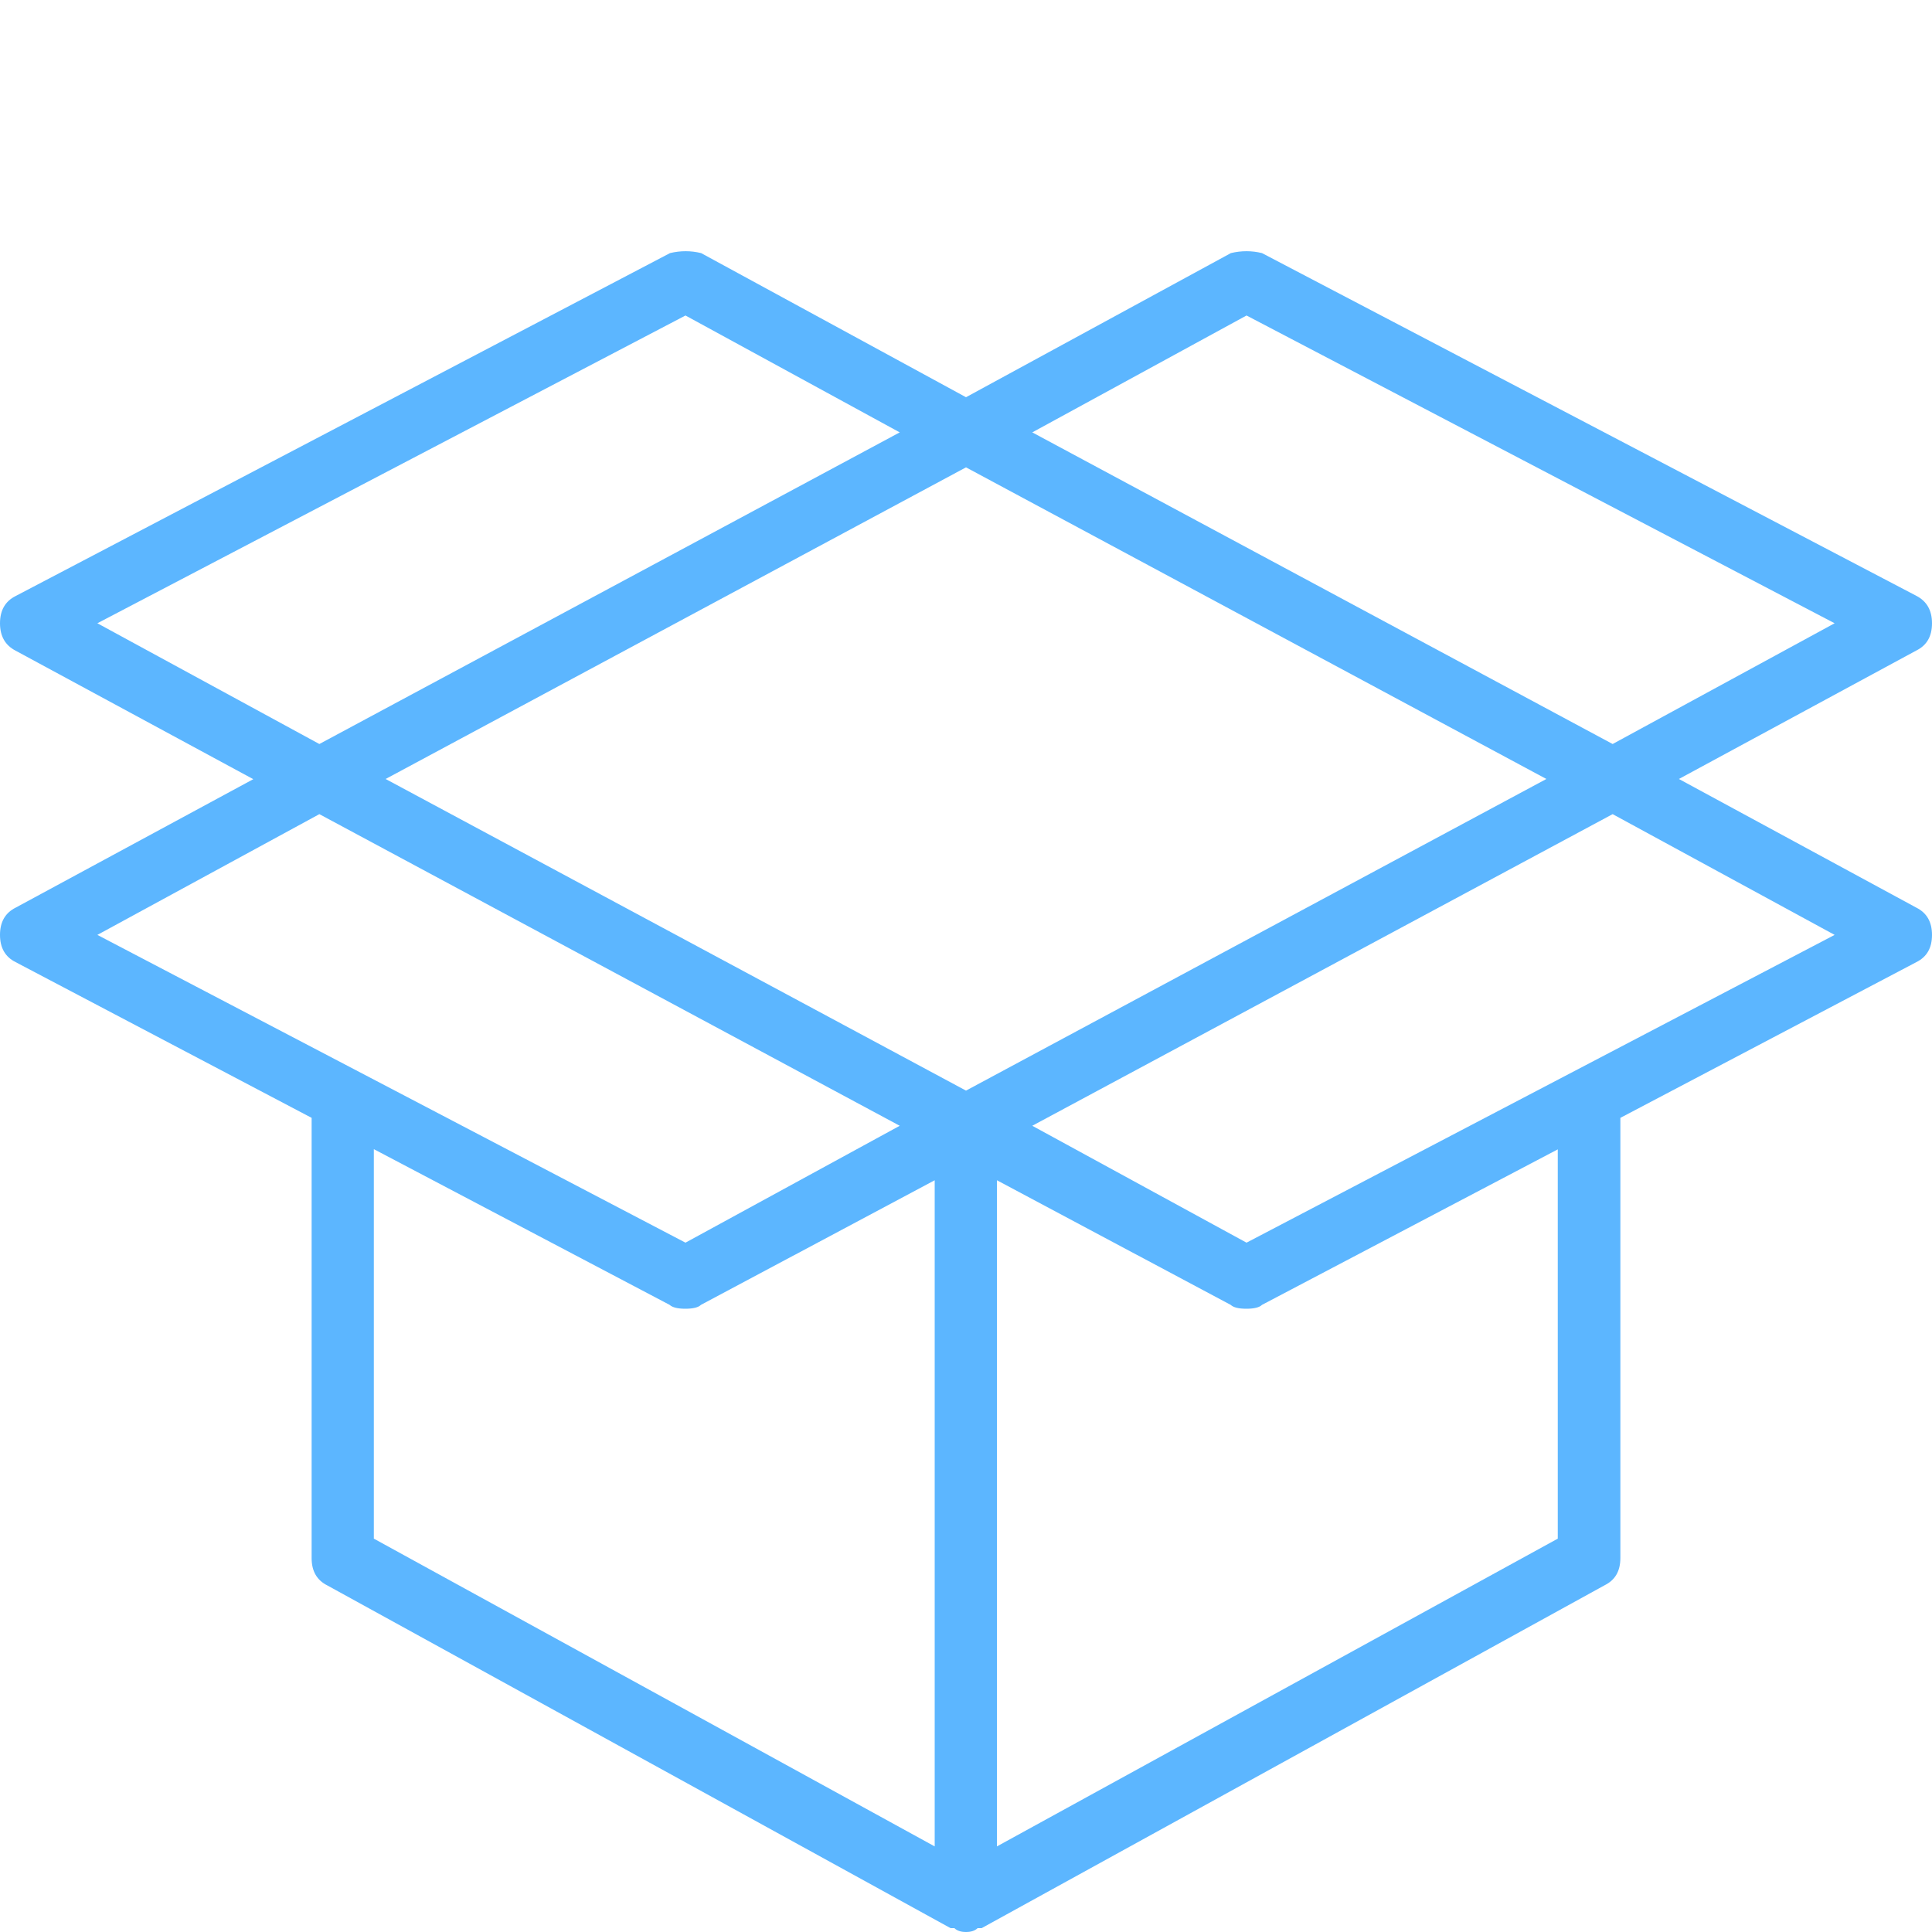 <?xml version="1.0" standalone="no"?><!DOCTYPE svg PUBLIC "-//W3C//DTD SVG 1.1//EN" "http://www.w3.org/Graphics/SVG/1.1/DTD/svg11.dtd"><svg t="1571033919687" class="icon" viewBox="0 0 1024 1024" version="1.1" xmlns="http://www.w3.org/2000/svg" p-id="6132" xmlns:xlink="http://www.w3.org/1999/xlink" width="200" height="200"><defs><style type="text/css"></style></defs><path d="M1015.706 481.075C1021.235 483.84 1024 488.653 1024 495.514c0 6.963-2.765 11.674-8.294 14.438L858.829 592.486l0 233.267c0 6.963-2.765 11.674-8.294 14.438L520.294 1021.952 518.144 1021.952C516.813 1023.283 514.765 1024 512 1024c-2.765 0-4.813-0.717-6.144-2.048l-2.048 0L173.466 840.294C167.936 837.53 165.171 832.717 165.171 825.856L165.171 592.486 8.294 509.952C2.765 507.187 0 502.374 0 495.514c0-6.861 2.765-11.674 8.294-14.438l125.952-68.096-125.952-68.096C2.765 342.016 0 337.203 0 330.342c0-6.861 2.765-11.674 8.294-14.438L355.123 134.144c5.53-1.331 11.059-1.331 16.486 0L512 210.534 652.39 134.144c5.53-1.331 11.059-1.331 16.486 0l346.829 181.658C1021.235 318.669 1024 323.482 1024 330.342c0 6.963-2.765 11.674-8.294 14.438L889.856 412.877 1015.706 481.075zM169.267 394.342l307.61-165.171L363.315 167.219 51.61 330.342 169.267 394.342zM51.61 495.514l311.706 163.123 113.562-61.952L169.267 431.514 51.61 495.514zM198.144 815.514l297.267 163.123L495.411 625.562l-123.904 66.048c-1.331 1.331-4.096 2.048-8.294 2.048-4.096 0-6.861-0.717-8.294-2.048L198.144 609.075 198.144 815.514zM819.61 412.877 512 247.706 204.39 412.877 512 578.048 819.61 412.877zM825.856 609.075 668.877 691.61c-1.331 1.331-4.096 2.048-8.294 2.048s-6.861-0.717-8.294-2.048l-123.904-66.048 0 353.075 297.267-163.123L825.651 609.075zM547.123 229.171l307.61 165.171 117.658-64L660.685 167.219 547.123 229.171zM972.39 495.514 854.733 431.514 547.123 596.685l113.562 61.952L972.39 495.514z" p-id="6133" fill="#5cb6ff"></path></svg>